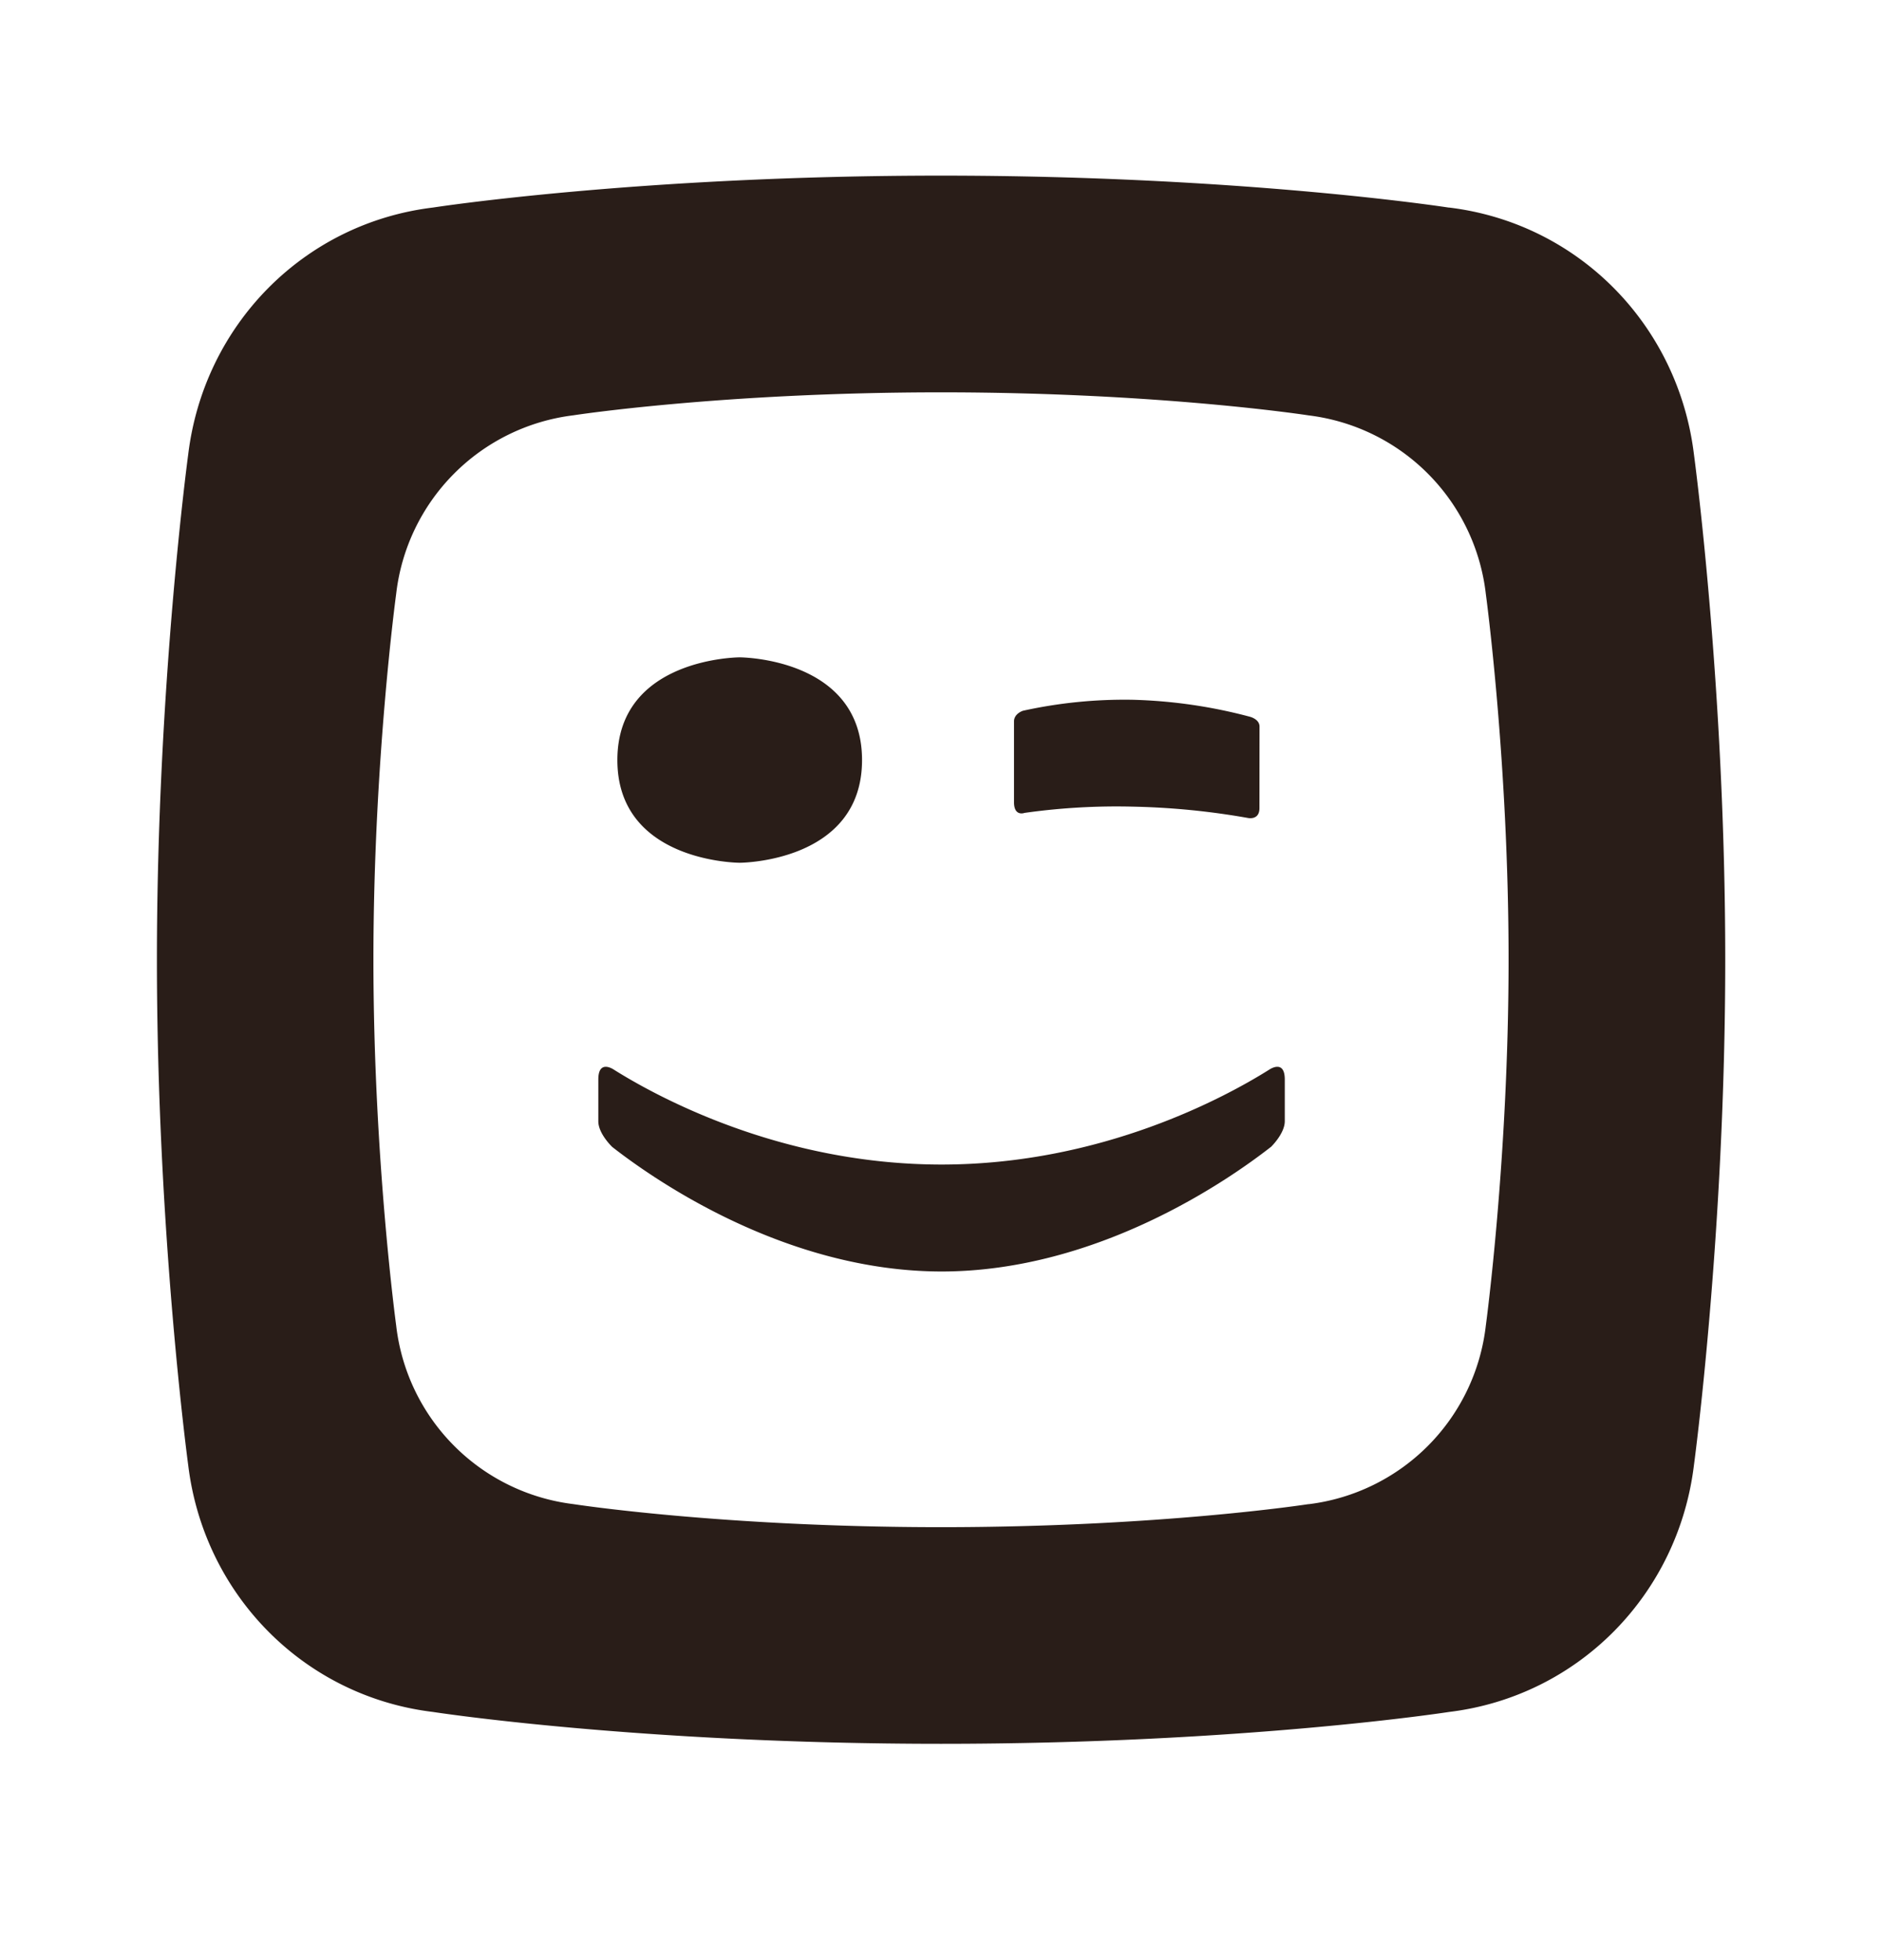 <svg xmlns="http://www.w3.org/2000/svg" width="24" height="25" fill="none"><path fill="#291D18" d="M16.206 14.63s.178-.17.178-.33v-.532c0-.267-.202-.123-.202-.123-.542.34-2.123 1.208-4.175 1.208-2.052 0-3.633-.868-4.175-1.208 0 0-.202-.144-.202.123v.533c0 .16.178.328.178.328.535.418 2.208 1.587 4.2 1.588 1.99-.001 3.663-1.17 4.198-1.588M9.433 8.384s-1.56.002-1.56 1.31 1.56 1.31 1.56 1.31 1.56-.002 1.56-1.31-1.56-1.31-1.56-1.31m6.629.883c0-.095-.121-.125-.121-.125a6.445 6.445 0 0 0-1.5-.217 6.024 6.024 0 0 0-1.395.14s-.115.035-.115.137v1.028c0 .19.134.138.134.138a8.383 8.383 0 0 1 1.372-.08 9.5 9.5 0 0 1 1.474.144s.15.036.15-.125zm.626 9.917s-1.897.294-4.688.294c-2.792 0-4.688-.294-4.688-.294a2.592 2.592 0 0 1-2.26-2.28s-.29-2.13-.29-4.664c0-2.533.29-4.664.29-4.664a2.592 2.592 0 0 1 2.26-2.279S9.208 5.004 12 5.004c2.791 0 4.688.294 4.688.294a2.591 2.591 0 0 1 2.26 2.279s.29 2.13.29 4.664c0 2.533-.29 4.664-.29 4.664a2.592 2.592 0 0 1-2.26 2.28m1.79-16.537S15.856 2.24 12 2.24c-3.857 0-6.478.407-6.478.407-1.65.2-2.922 1.499-3.122 3.15 0 0-.399 2.944-.399 6.444s.399 6.445.399 6.445c.2 1.65 1.473 2.95 3.123 3.149 0 0 2.62.406 6.478.406 3.857 0 6.477-.406 6.477-.406 1.651-.2 2.924-1.5 3.124-3.15 0 0 .399-2.944.399-6.444s-.399-6.444-.399-6.444c-.2-1.65-1.473-2.95-3.124-3.15"/></svg>